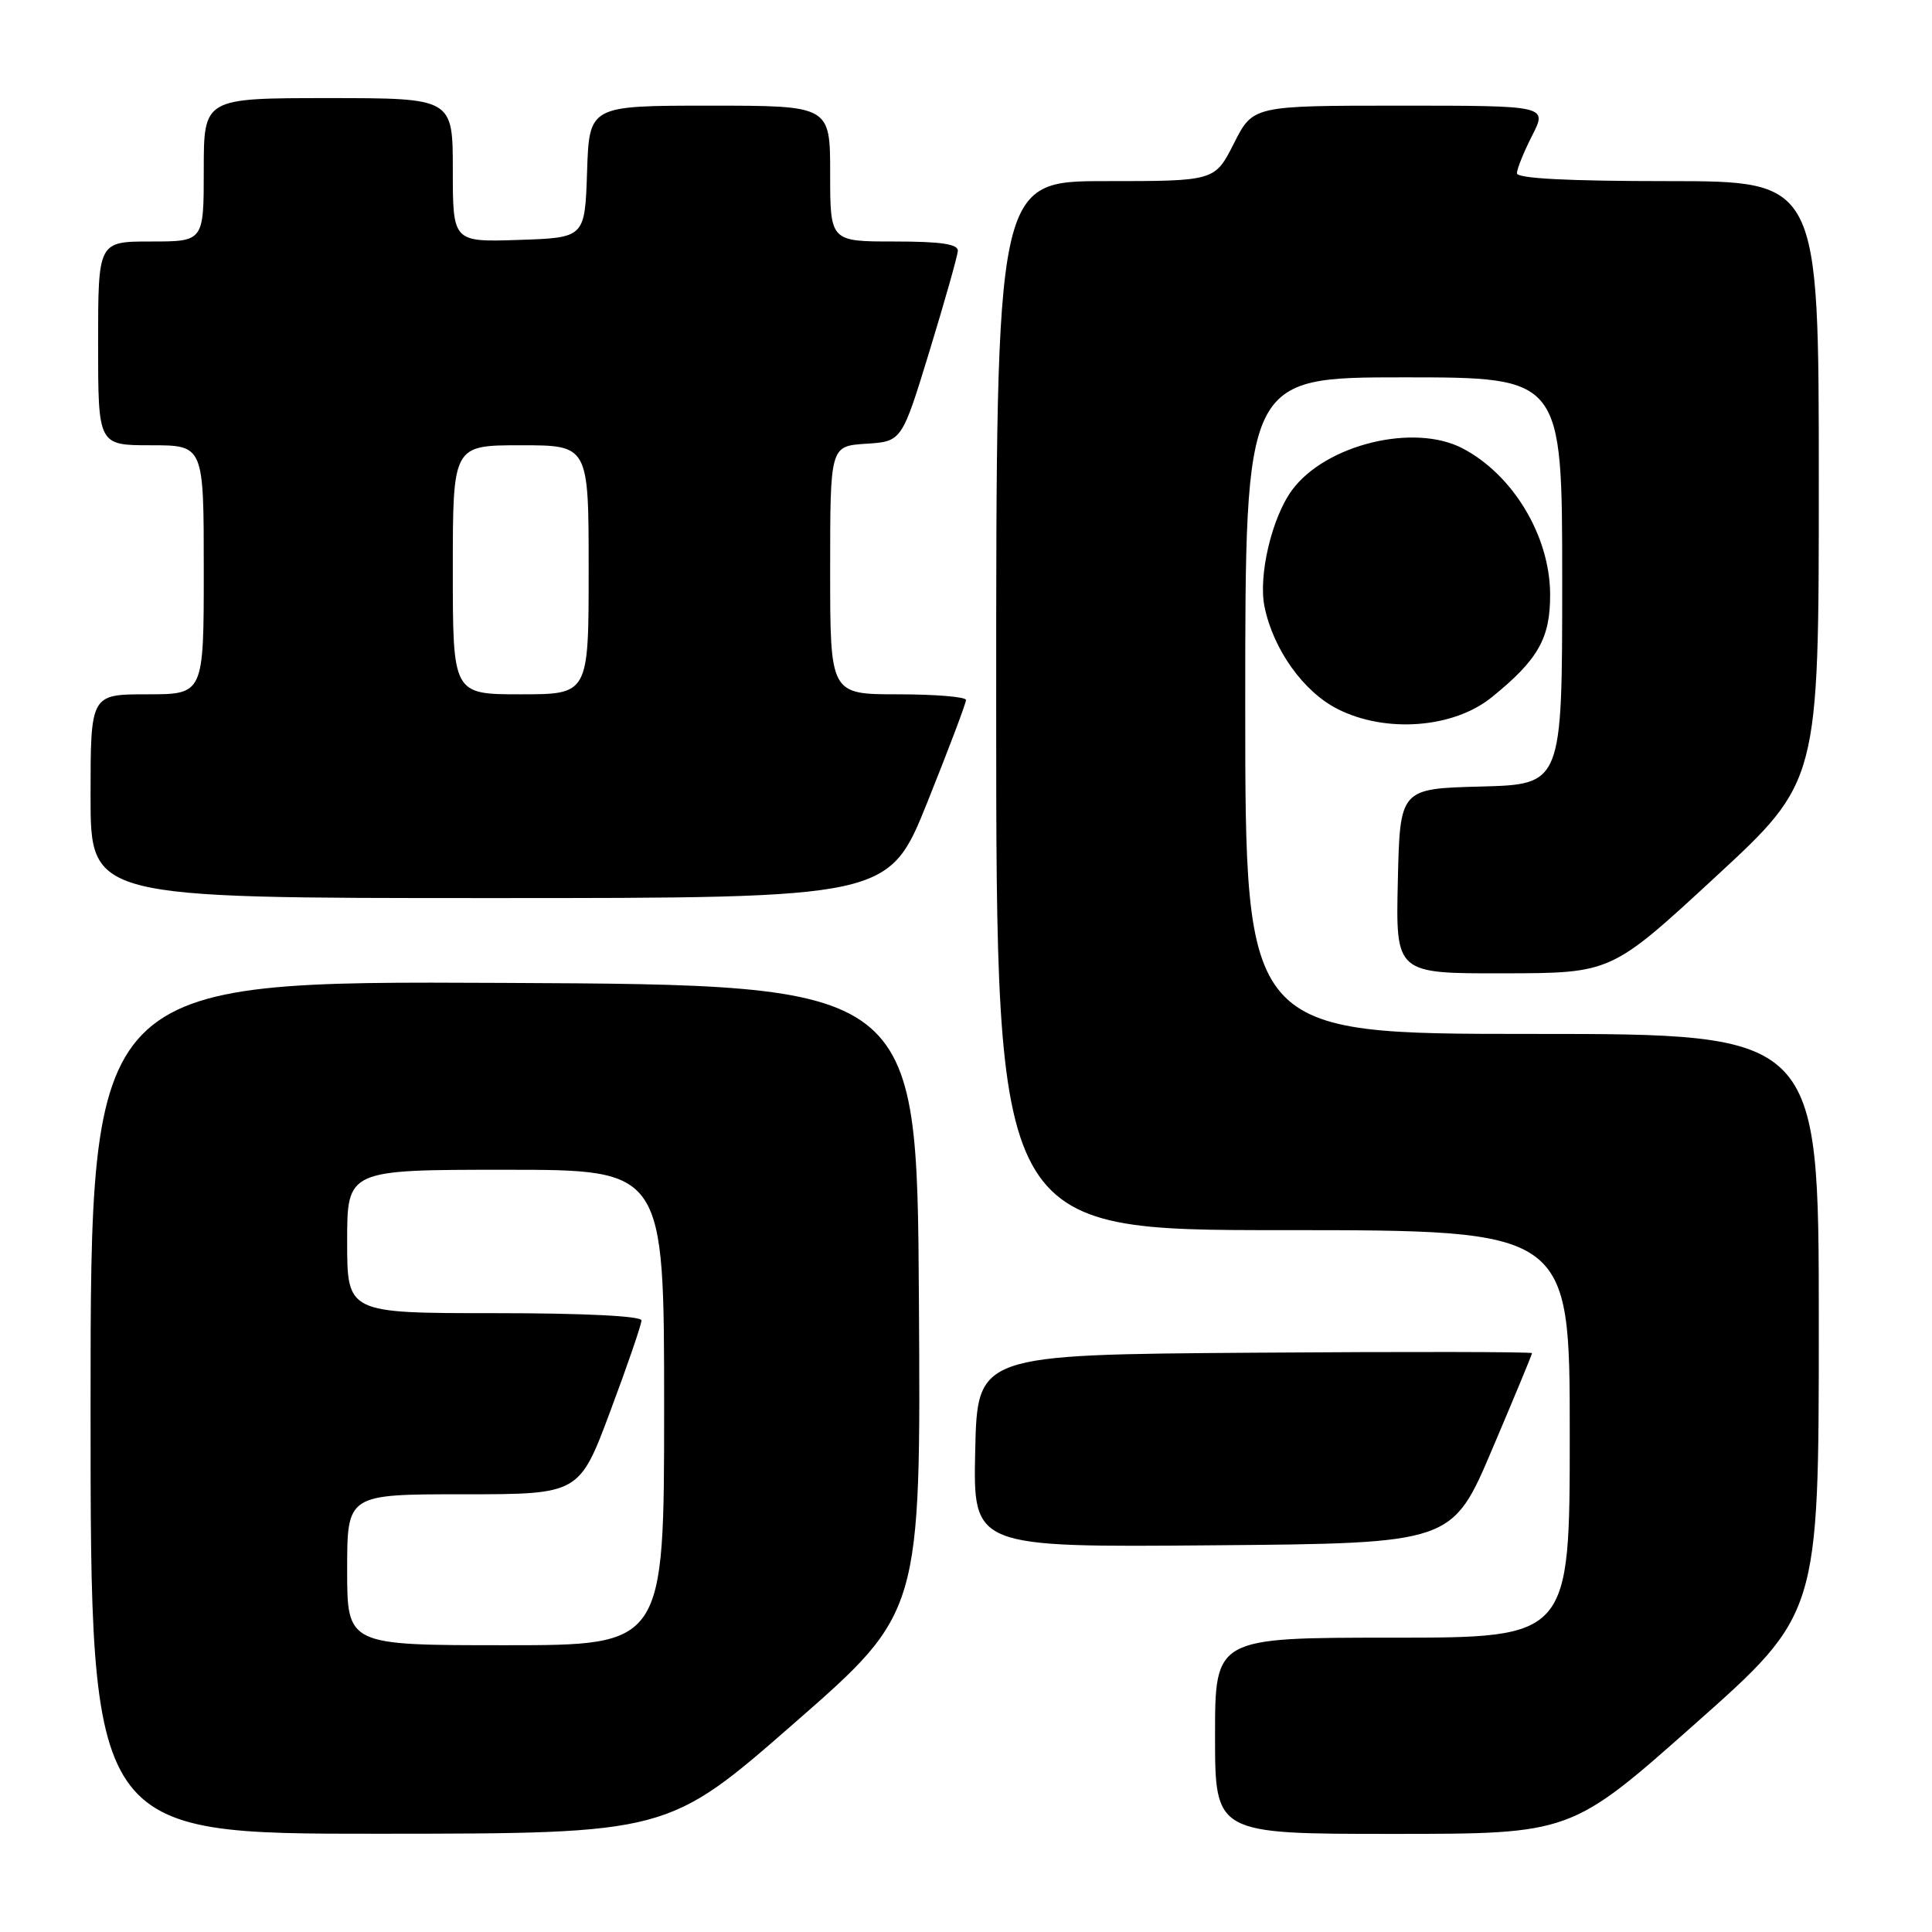 <?xml version="1.0" encoding="UTF-8" standalone="no"?>
<!DOCTYPE svg PUBLIC "-//W3C//DTD SVG 1.1//EN" "http://www.w3.org/Graphics/SVG/1.1/DTD/svg11.dtd" >
<svg xmlns="http://www.w3.org/2000/svg" xmlns:xlink="http://www.w3.org/1999/xlink" version="1.1" viewBox="0 0 256 256">
 <g >
 <path fill="currentColor"
d=" M 105.26 228.31 C 122.02 213.66 122.02 213.66 121.76 172.08 C 121.50 130.50 121.50 130.50 66.75 130.24 C 12.00 129.98 12.00 129.98 12.00 186.49 C 12.00 243.00 12.00 243.00 50.25 242.98 C 88.50 242.96 88.50 242.96 105.26 228.31 Z  M 224.58 228.44 C 241.00 213.88 241.00 213.88 241.00 175.44 C 241.00 137.00 241.00 137.00 203.00 137.00 C 165.00 137.00 165.00 137.00 165.00 93.50 C 165.00 50.00 165.00 50.00 186.00 50.00 C 207.00 50.00 207.00 50.00 207.00 76.97 C 207.00 103.93 207.00 103.93 196.25 104.22 C 185.50 104.50 185.50 104.50 185.22 116.75 C 184.94 129.00 184.94 129.00 199.22 128.97 C 213.50 128.95 213.50 128.95 227.25 116.25 C 241.00 103.56 241.00 103.56 241.00 63.78 C 241.00 24.00 241.00 24.00 221.00 24.00 C 207.82 24.00 201.00 23.65 201.00 22.96 C 201.00 22.39 201.91 20.14 203.02 17.96 C 205.04 14.00 205.04 14.00 185.54 14.00 C 166.03 14.00 166.03 14.00 163.50 19.00 C 160.97 24.00 160.97 24.00 146.48 24.00 C 132.00 24.00 132.00 24.00 132.00 93.50 C 132.00 163.00 132.00 163.00 170.00 163.00 C 208.00 163.00 208.00 163.00 208.00 190.00 C 208.00 217.00 208.00 217.00 184.50 217.00 C 161.00 217.00 161.00 217.00 161.00 230.00 C 161.00 243.00 161.00 243.00 184.58 243.00 C 208.17 243.00 208.17 243.00 224.58 228.44 Z  M 197.71 192.06 C 200.62 185.22 203.00 179.48 203.00 179.30 C 203.00 179.12 186.46 179.09 166.25 179.24 C 129.50 179.50 129.50 179.50 129.22 192.26 C 128.94 205.03 128.94 205.03 160.68 204.76 C 192.42 204.50 192.42 204.50 197.71 192.06 Z  M 122.90 106.25 C 125.71 99.24 128.01 93.16 128.00 92.75 C 128.00 92.34 123.95 92.00 119.00 92.00 C 110.00 92.00 110.00 92.00 110.00 75.55 C 110.00 59.11 110.00 59.11 114.75 58.80 C 119.50 58.50 119.50 58.50 123.17 46.50 C 125.19 39.90 126.87 33.94 126.92 33.25 C 126.98 32.34 124.68 32.00 118.50 32.00 C 110.00 32.00 110.00 32.00 110.00 23.00 C 110.00 14.00 110.00 14.00 94.04 14.00 C 78.08 14.00 78.08 14.00 77.79 22.75 C 77.50 31.50 77.50 31.50 68.75 31.79 C 60.00 32.08 60.00 32.08 60.00 22.54 C 60.00 13.00 60.00 13.00 43.50 13.00 C 27.00 13.00 27.00 13.00 27.00 22.50 C 27.00 32.00 27.00 32.00 20.00 32.00 C 13.00 32.00 13.00 32.00 13.00 45.50 C 13.00 59.00 13.00 59.00 20.00 59.00 C 27.00 59.00 27.00 59.00 27.00 75.50 C 27.00 92.00 27.00 92.00 19.50 92.00 C 12.00 92.00 12.00 92.00 12.00 105.50 C 12.00 119.00 12.00 119.00 64.89 119.00 C 117.78 119.00 117.78 119.00 122.90 106.25 Z  M 197.65 92.40 C 203.83 87.40 205.43 84.57 205.40 78.72 C 205.36 71.02 200.49 62.91 193.80 59.41 C 187.35 56.04 175.67 58.90 171.21 64.93 C 168.53 68.56 166.70 76.30 167.56 80.42 C 168.73 86.08 172.71 91.65 177.22 93.94 C 183.60 97.18 192.58 96.50 197.65 92.40 Z  M 46.00 208.00 C 46.00 198.00 46.00 198.00 61.38 198.00 C 76.76 198.00 76.76 198.00 80.88 186.96 C 83.15 180.90 85.00 175.50 85.00 174.96 C 85.00 174.38 77.36 174.00 65.50 174.00 C 46.00 174.00 46.00 174.00 46.00 164.50 C 46.00 155.00 46.00 155.00 67.00 155.00 C 88.00 155.00 88.00 155.00 88.00 186.50 C 88.00 218.00 88.00 218.00 67.00 218.00 C 46.00 218.00 46.00 218.00 46.00 208.00 Z  M 60.00 75.50 C 60.00 59.00 60.00 59.00 69.00 59.00 C 78.00 59.00 78.00 59.00 78.00 75.50 C 78.00 92.00 78.00 92.00 69.00 92.00 C 60.00 92.00 60.00 92.00 60.00 75.50 Z "/>
</g>
</svg>